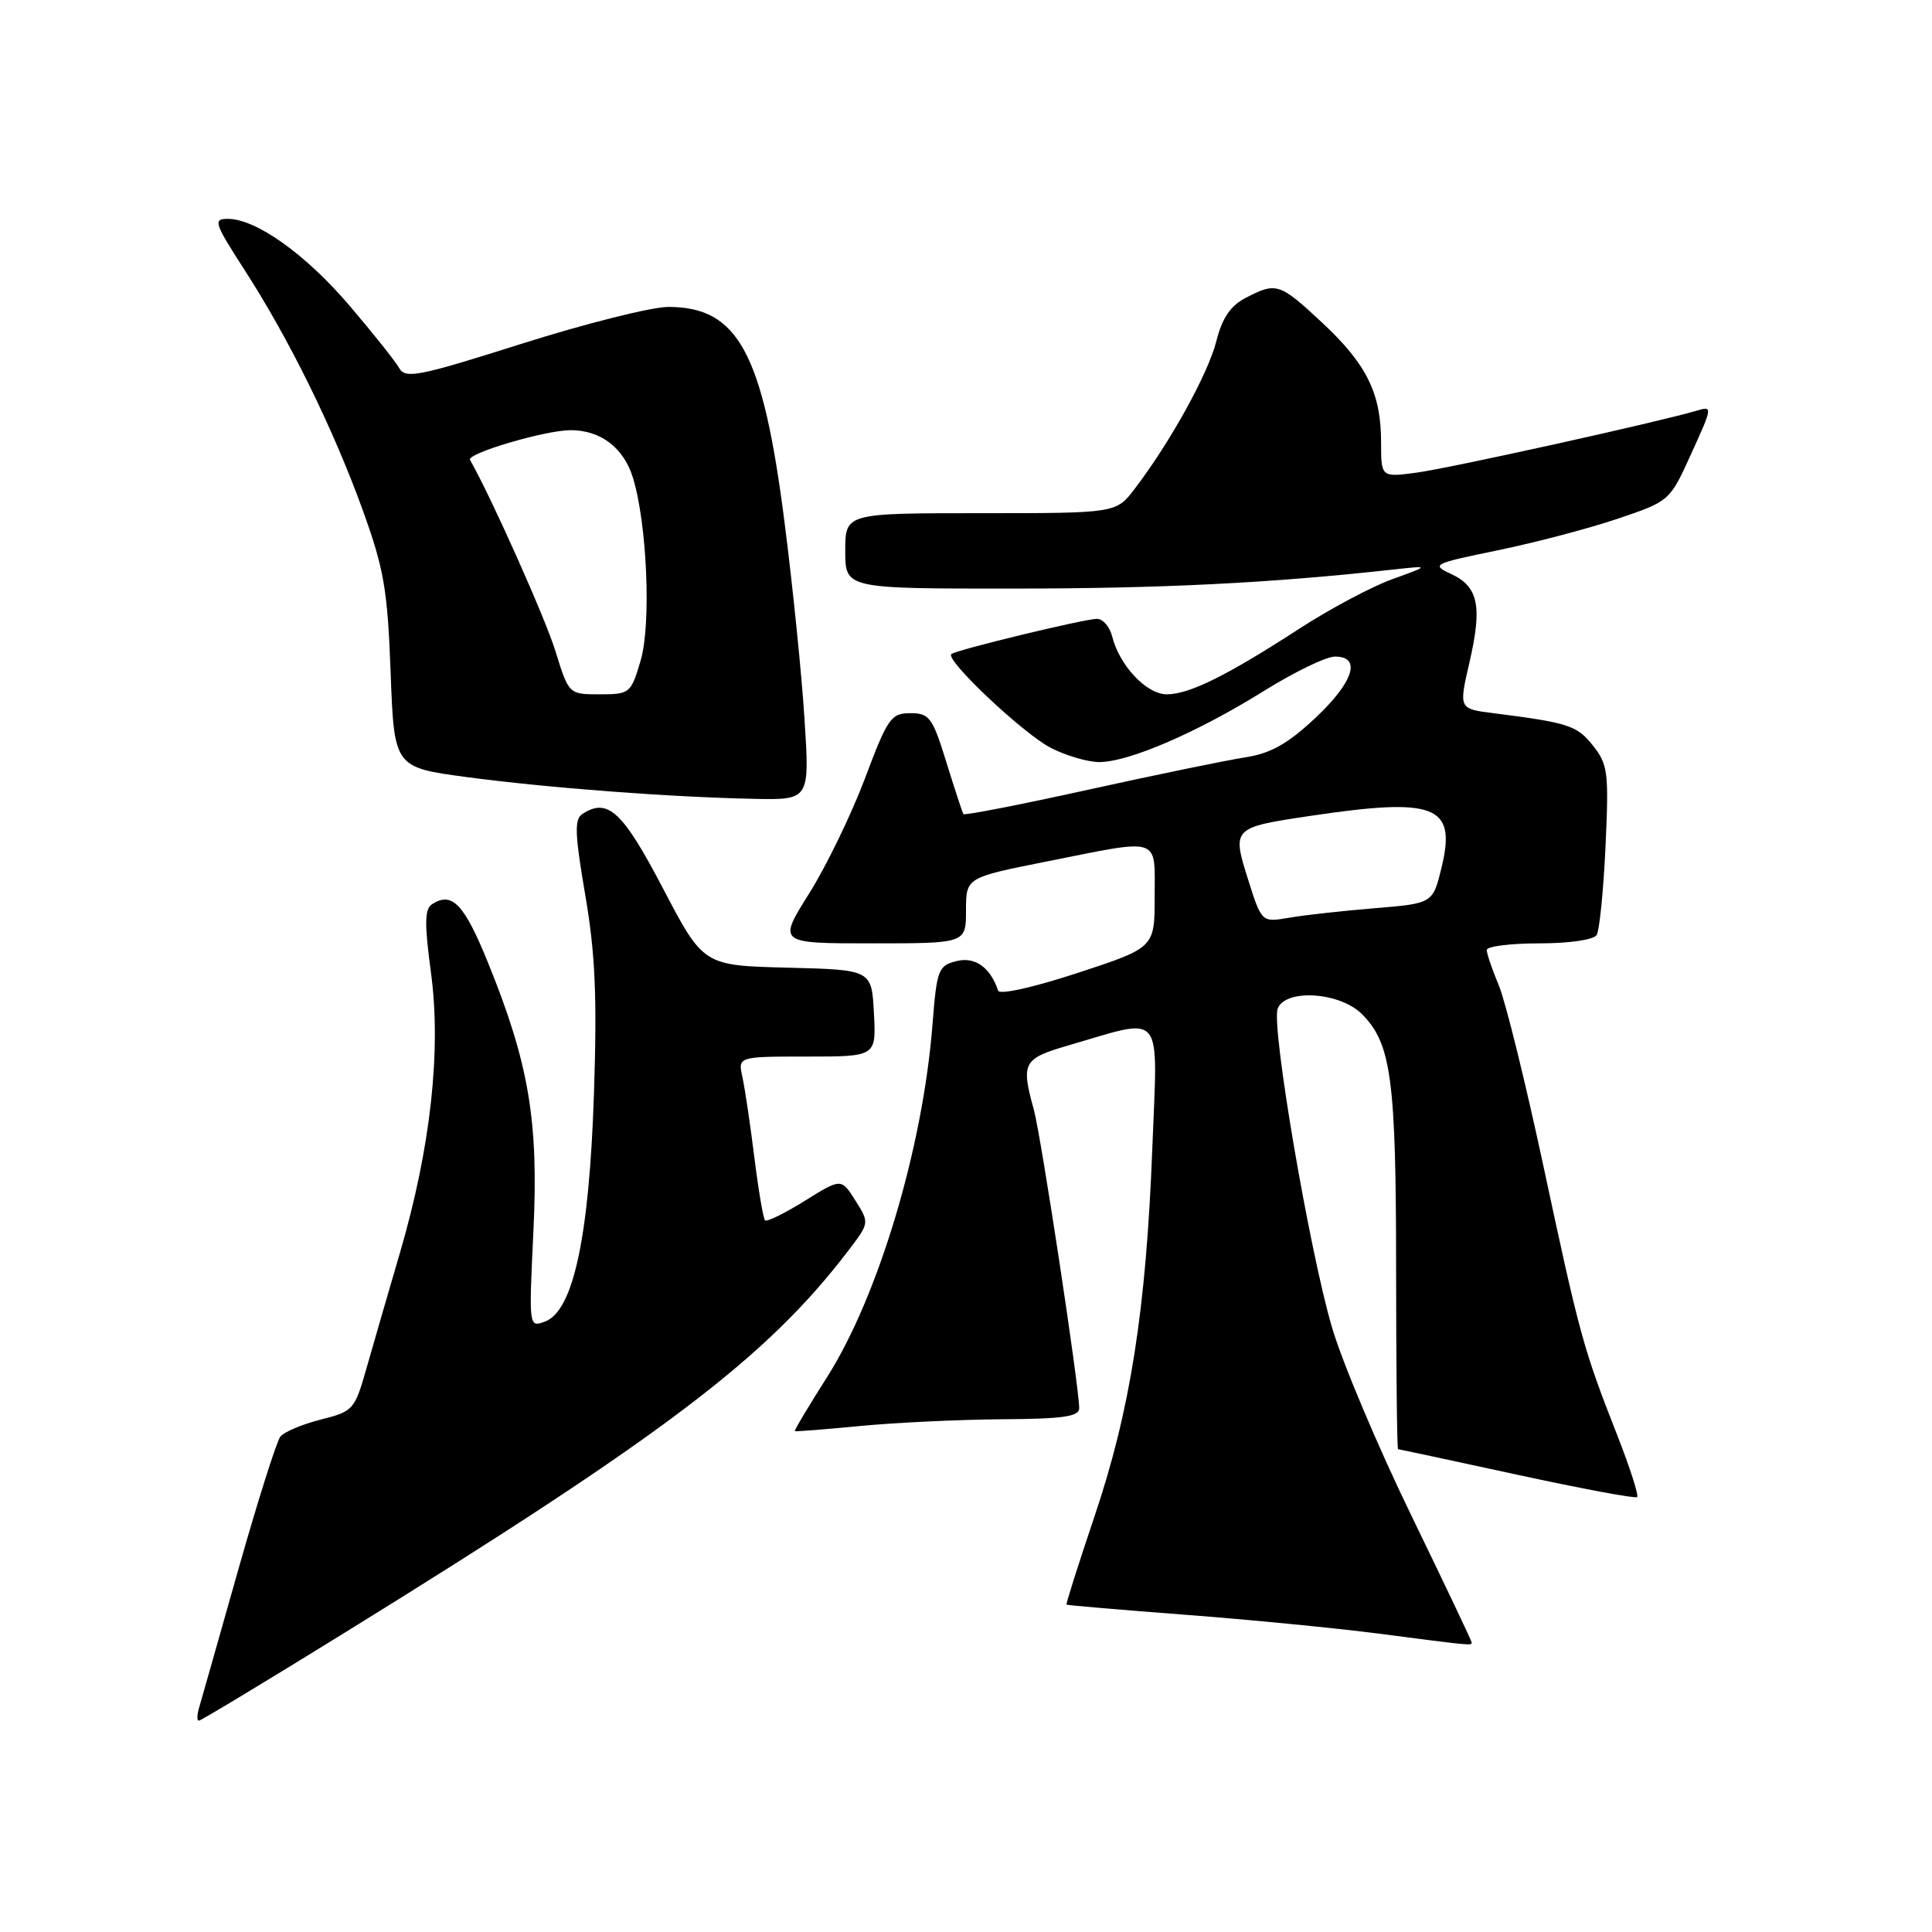 <?xml version="1.0" encoding="UTF-8" standalone="no"?>
<!DOCTYPE svg PUBLIC "-//W3C//DTD SVG 1.1//EN" "http://www.w3.org/Graphics/SVG/1.1/DTD/svg11.dtd" >
<svg xmlns="http://www.w3.org/2000/svg" xmlns:xlink="http://www.w3.org/1999/xlink" version="1.1" viewBox="0 0 256 256">
 <g >
 <path fill="currentColor"
d=" M 45.66 216.35 C 88.18 190.06 101.61 179.86 112.42 165.70 C 115.21 162.03 115.21 162.03 113.34 159.07 C 111.47 156.11 111.47 156.11 106.63 159.12 C 103.97 160.78 101.60 161.94 101.37 161.70 C 101.14 161.47 100.50 157.73 99.96 153.39 C 99.42 149.05 98.71 144.26 98.38 142.75 C 97.77 140.00 97.77 140.00 106.93 140.00 C 116.10 140.00 116.10 140.00 115.80 134.25 C 115.50 128.50 115.50 128.50 104.35 128.22 C 93.20 127.94 93.20 127.94 87.85 117.72 C 82.50 107.49 80.53 105.67 77.18 107.85 C 76.09 108.55 76.16 110.46 77.55 118.60 C 78.88 126.35 79.13 132.08 78.70 145.00 C 78.07 163.91 75.96 173.73 72.22 175.11 C 70.07 175.91 70.07 175.90 70.68 163.16 C 71.38 148.53 70.09 140.90 64.64 127.50 C 61.50 119.77 59.89 118.10 57.25 119.81 C 56.26 120.45 56.23 122.38 57.11 128.91 C 58.49 139.19 57.06 152.11 53.01 165.95 C 51.47 171.20 49.48 178.08 48.58 181.24 C 47.00 186.81 46.81 187.02 42.50 188.10 C 40.06 188.72 37.65 189.73 37.15 190.36 C 36.65 190.99 34.14 198.93 31.57 208.00 C 29.01 217.07 26.67 225.29 26.39 226.25 C 26.10 227.21 26.08 228.00 26.35 228.00 C 26.61 228.00 35.30 222.76 45.66 216.35 Z  M 195.00 217.63 C 195.00 217.42 191.39 209.84 186.99 200.77 C 182.58 191.71 177.86 180.52 176.50 175.90 C 173.49 165.66 168.42 135.94 169.30 133.65 C 170.33 130.98 177.54 131.45 180.46 134.37 C 184.36 138.27 184.99 142.99 184.99 168.25 C 185.00 181.31 185.11 192.01 185.25 192.02 C 185.39 192.03 192.47 193.55 201.00 195.40 C 209.53 197.25 216.69 198.59 216.93 198.37 C 217.16 198.16 215.99 194.50 214.32 190.24 C 209.81 178.76 209.32 176.97 204.58 154.83 C 202.19 143.65 199.50 132.75 198.62 130.62 C 197.73 128.50 197.00 126.36 197.00 125.88 C 197.00 125.40 200.12 125.00 203.94 125.00 C 207.94 125.00 211.17 124.53 211.57 123.89 C 211.94 123.28 212.47 118.00 212.74 112.14 C 213.19 102.34 213.06 101.29 211.07 98.79 C 208.95 96.12 207.85 95.77 197.89 94.50 C 193.29 93.92 193.29 93.92 194.71 87.78 C 196.43 80.30 195.90 77.74 192.27 76.05 C 189.61 74.81 189.85 74.69 198.50 72.91 C 203.45 71.89 210.59 70.01 214.37 68.73 C 221.25 66.40 221.25 66.40 224.11 60.09 C 226.96 53.83 226.96 53.78 224.74 54.44 C 219.61 55.95 192.14 62.03 187.75 62.62 C 183.00 63.26 183.00 63.26 183.00 58.60 C 183.00 52.11 181.10 48.26 175.19 42.75 C 169.55 37.50 169.13 37.36 165.08 39.46 C 163.04 40.51 161.96 42.11 161.17 45.21 C 160.09 49.50 155.05 58.62 150.37 64.75 C 147.90 68.00 147.90 68.00 129.95 68.00 C 112.00 68.00 112.00 68.00 112.00 73.00 C 112.00 78.00 112.00 78.00 134.25 77.99 C 153.97 77.98 168.25 77.27 184.50 75.48 C 189.50 74.93 189.50 74.93 184.50 76.74 C 181.75 77.73 176.24 80.67 172.25 83.25 C 162.60 89.52 157.59 92.00 154.61 92.00 C 151.93 92.00 148.34 88.21 147.37 84.34 C 147.05 83.05 146.14 82.00 145.36 82.00 C 143.71 82.00 126.72 86.11 126.06 86.67 C 125.19 87.41 135.57 97.20 139.21 99.08 C 141.25 100.14 144.18 100.99 145.71 100.98 C 149.64 100.94 158.64 97.05 167.35 91.63 C 171.43 89.08 175.72 87.00 176.89 87.00 C 180.46 87.00 179.35 90.40 174.22 95.20 C 170.59 98.59 168.35 99.84 164.97 100.36 C 162.51 100.74 153.17 102.66 144.20 104.64 C 135.24 106.62 127.79 108.07 127.66 107.87 C 127.52 107.67 126.51 104.58 125.40 101.00 C 123.56 95.05 123.15 94.50 120.62 94.50 C 118.07 94.50 117.61 95.15 114.61 103.15 C 112.82 107.90 109.49 114.77 107.21 118.40 C 103.07 125.00 103.07 125.00 115.54 125.00 C 128.00 125.00 128.00 125.00 128.00 120.64 C 128.00 116.28 128.00 116.28 138.75 114.14 C 153.99 111.10 153.00 110.78 153.00 118.79 C 153.00 125.57 153.00 125.57 142.79 128.92 C 137.01 130.82 132.45 131.84 132.26 131.27 C 131.23 128.18 129.19 126.73 126.74 127.35 C 124.33 127.96 124.13 128.47 123.56 135.75 C 122.29 152.08 116.39 171.77 109.58 182.49 C 107.14 186.33 105.22 189.54 105.32 189.63 C 105.42 189.71 109.33 189.40 114.00 188.95 C 118.67 188.50 127.11 188.10 132.75 188.06 C 140.86 188.01 143.00 187.71 143.00 186.59 C 143.00 183.78 137.93 150.40 136.98 147.00 C 135.27 140.83 135.57 140.27 141.47 138.55 C 154.42 134.79 153.40 133.56 152.69 152.09 C 151.87 173.55 149.77 186.91 145.01 200.98 C 142.88 207.30 141.22 212.54 141.32 212.62 C 141.42 212.71 148.47 213.31 157.00 213.96 C 165.53 214.61 177.00 215.73 182.50 216.44 C 195.19 218.09 195.00 218.07 195.00 217.63 Z  M 106.60 95.25 C 106.23 89.34 105.03 77.60 103.95 69.17 C 101.08 46.70 97.80 40.66 88.53 40.67 C 86.31 40.68 77.59 42.87 69.15 45.54 C 55.43 49.89 53.71 50.23 52.89 48.76 C 52.38 47.86 49.43 44.15 46.32 40.51 C 40.50 33.68 33.93 29.00 30.18 29.00 C 28.21 29.00 28.39 29.54 32.39 35.75 C 38.33 44.95 44.12 56.72 48.03 67.50 C 50.88 75.38 51.35 78.07 51.76 89.09 C 52.23 101.68 52.23 101.68 61.86 102.97 C 72.60 104.40 88.67 105.62 99.90 105.85 C 107.29 106.00 107.29 106.00 106.60 95.25 Z  M 165.38 116.55 C 163.23 109.71 163.28 109.65 173.69 108.10 C 190.20 105.64 192.98 106.73 191.04 114.84 C 189.87 119.71 189.87 119.71 182.18 120.34 C 177.96 120.69 172.85 121.25 170.84 121.60 C 167.18 122.23 167.18 122.23 165.38 116.55 Z  M 73.59 86.25 C 72.24 81.88 65.08 65.85 62.28 60.94 C 61.80 60.09 72.26 57.00 75.62 57.00 C 79.57 57.00 82.63 59.32 83.85 63.25 C 85.74 69.32 86.31 82.70 84.89 87.52 C 83.60 91.88 83.46 92.00 79.46 92.00 C 75.37 92.00 75.37 92.00 73.59 86.25 Z "/>
</g>
</svg>